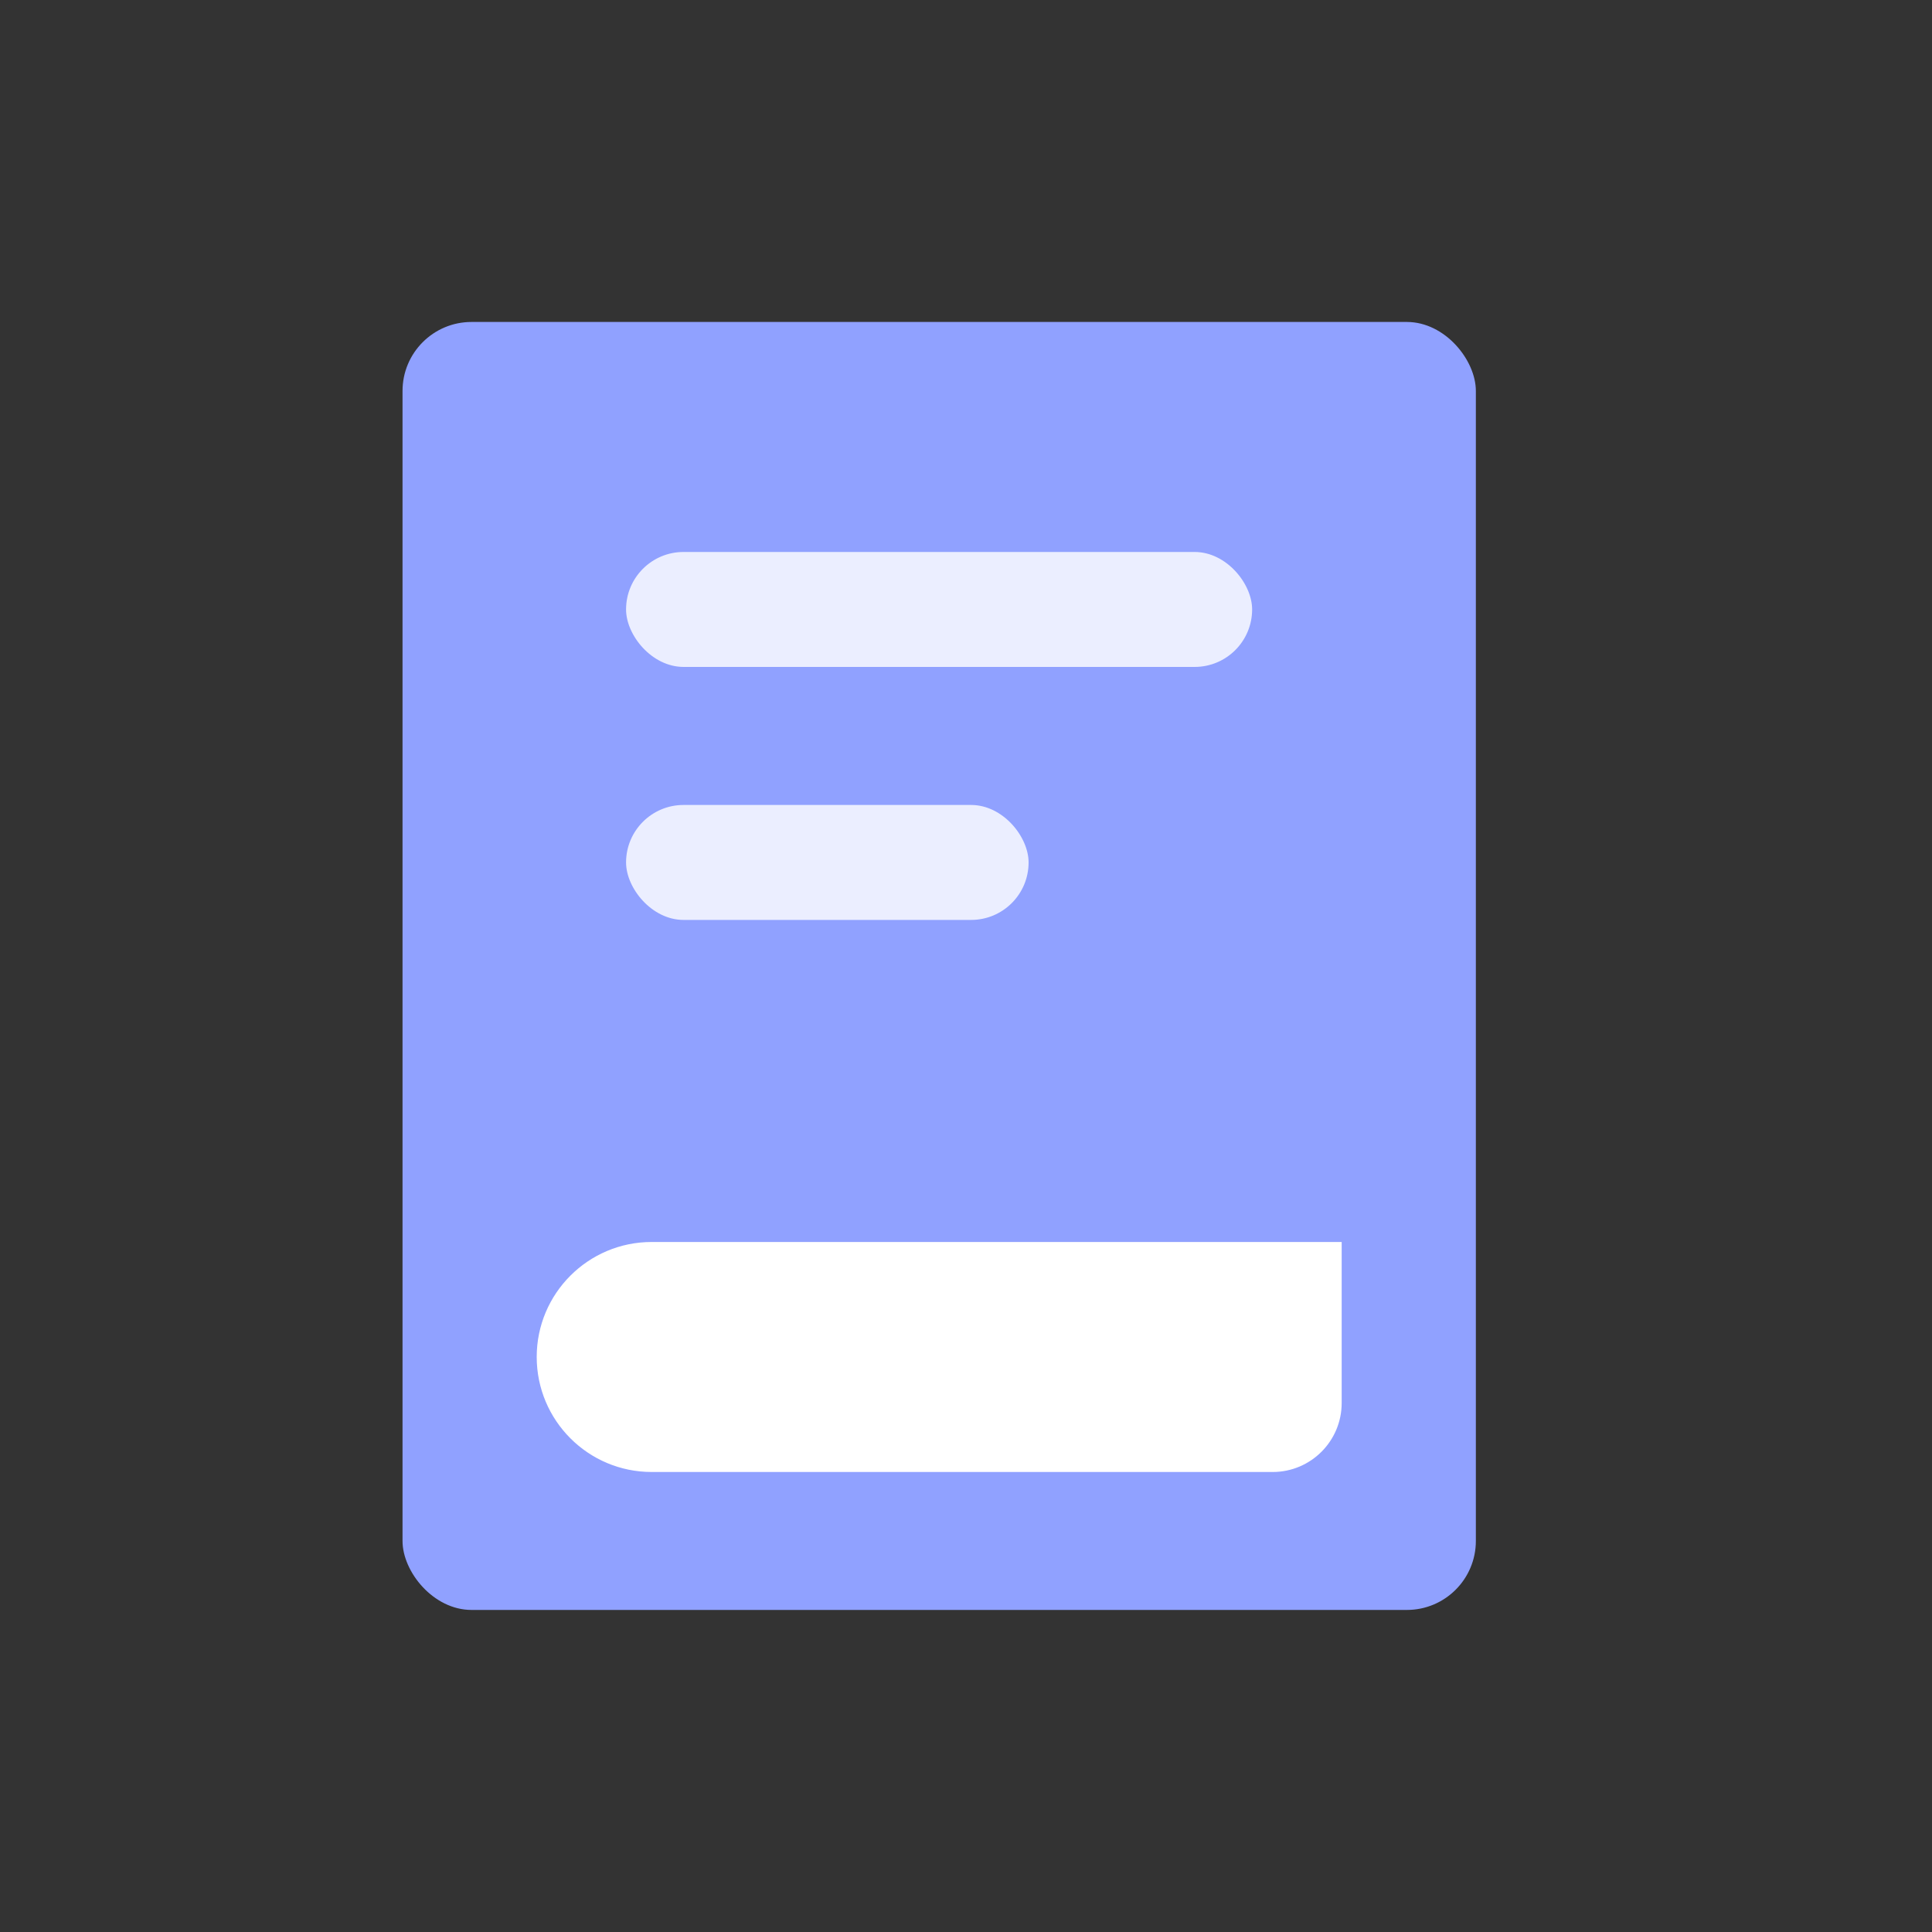 <svg width="20" height="20" viewBox="0 0 20 20" fill="none" xmlns="http://www.w3.org/2000/svg">
<rect x="0" y="0" width="20" height="20" fill="#333333" stroke="none"/>
<rect x="4.167" y="3.333" width="11.111" height="13.333" rx="0.714" fill="#90A1FF"/>
<rect x="6.481" y="5.714" width="6.481" height="1.19" rx="0.595" fill="#EBEEFF"/>
<rect x="6.481" y="8.333" width="4.167" height="1.19" rx="0.595" fill="#EBEEFF"/>
<path d="M5.556 14.047C5.556 13.39 6.089 12.857 6.746 12.857H13.889V14.524C13.889 14.918 13.569 15.238 13.175 15.238H6.746C6.089 15.238 5.556 14.705 5.556 14.047Z" fill="white"/>
</svg>
